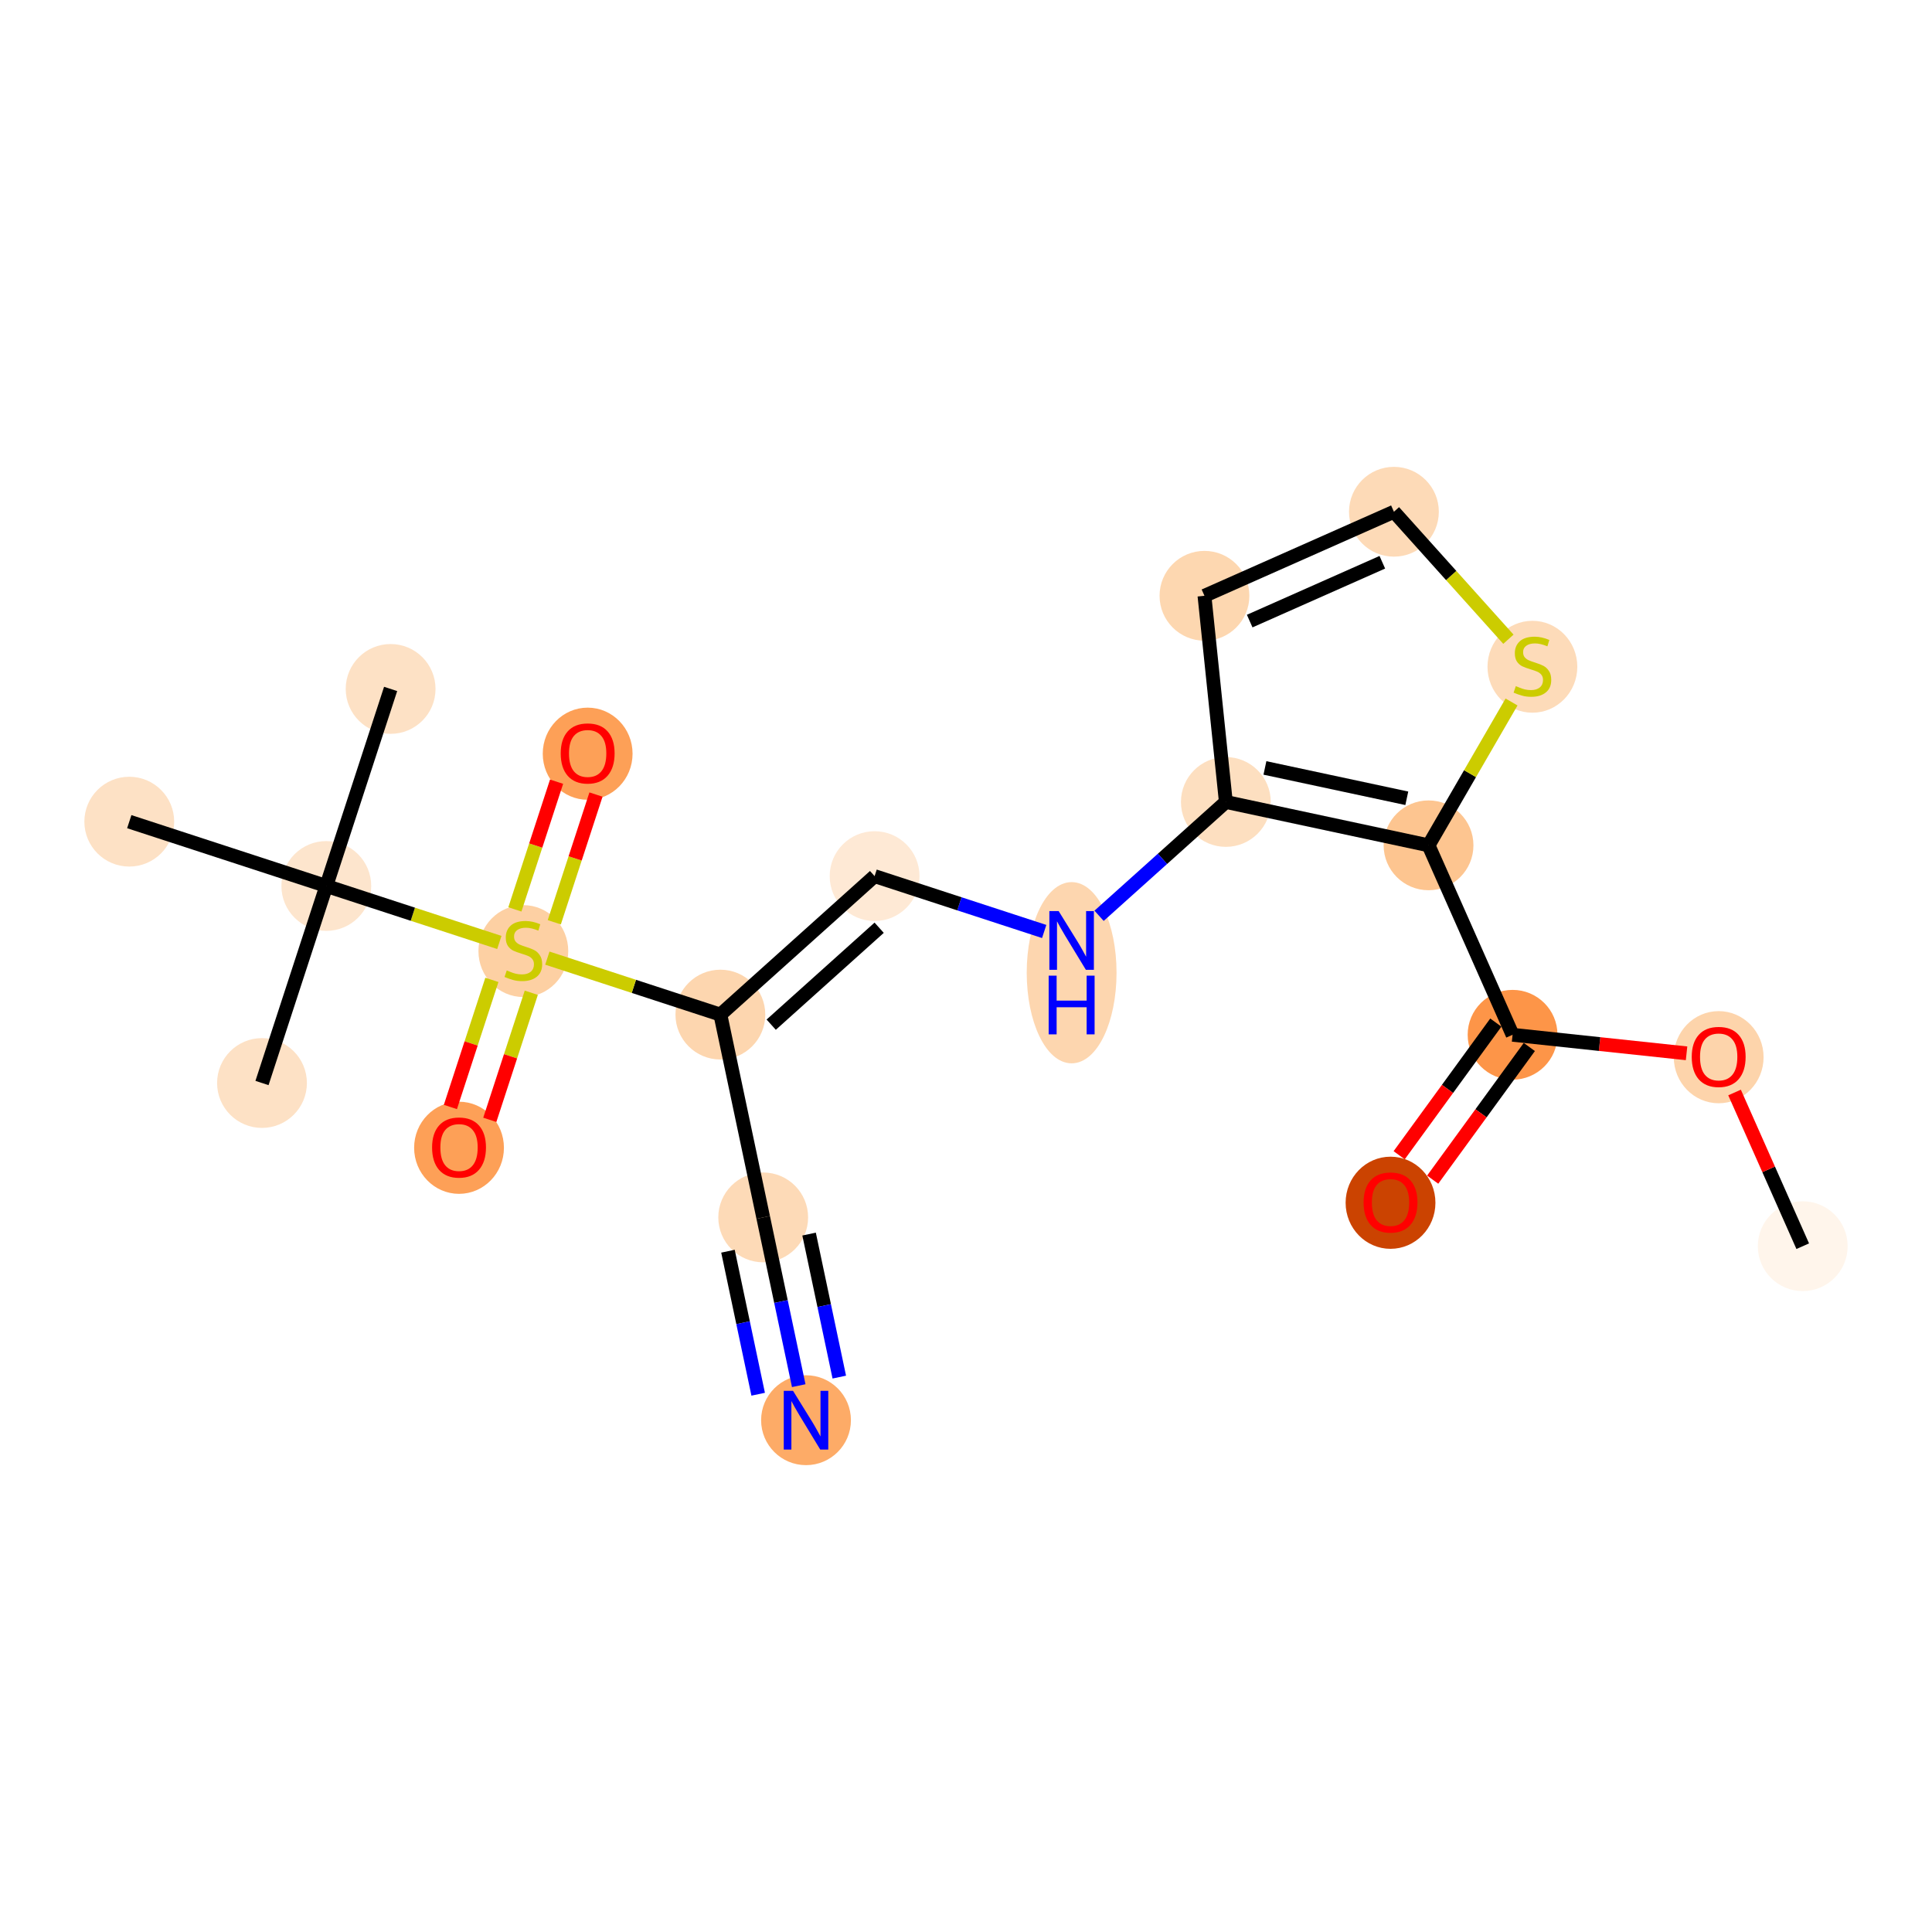 <?xml version='1.0' encoding='iso-8859-1'?>
<svg version='1.1' baseProfile='full'
              xmlns='http://www.w3.org/2000/svg'
                      xmlns:rdkit='http://www.rdkit.org/xml'
                      xmlns:xlink='http://www.w3.org/1999/xlink'
                  xml:space='preserve'
width='280px' height='280px' viewBox='0 0 280 280'>
<!-- END OF HEADER -->
<rect style='opacity:1.0;fill:#FFFFFF;stroke:none' width='280' height='280' x='0' y='0'> </rect>
<ellipse cx='261.265' cy='180.608' rx='6.008' ry='6.008'  style='fill:#FFF5EB;fill-rule:evenodd;stroke:#FFF5EB;stroke-width:1.0px;stroke-linecap:butt;stroke-linejoin:miter;stroke-opacity:1' />
<ellipse cx='249.084' cy='153.216' rx='6.008' ry='6.177'  style='fill:#FDD4AB;fill-rule:evenodd;stroke:#FDD4AB;stroke-width:1.0px;stroke-linecap:butt;stroke-linejoin:miter;stroke-opacity:1' />
<ellipse cx='219.214' cy='149.969' rx='6.008' ry='6.008'  style='fill:#FD9548;fill-rule:evenodd;stroke:#FD9548;stroke-width:1.0px;stroke-linecap:butt;stroke-linejoin:miter;stroke-opacity:1' />
<ellipse cx='201.525' cy='174.313' rx='6.008' ry='6.177'  style='fill:#CB4301;fill-rule:evenodd;stroke:#CB4301;stroke-width:1.0px;stroke-linecap:butt;stroke-linejoin:miter;stroke-opacity:1' />
<ellipse cx='207.034' cy='122.511' rx='6.008' ry='6.008'  style='fill:#FDC590;fill-rule:evenodd;stroke:#FDC590;stroke-width:1.0px;stroke-linecap:butt;stroke-linejoin:miter;stroke-opacity:1' />
<ellipse cx='222.088' cy='96.631' rx='6.008' ry='6.16'  style='fill:#FDDBB9;fill-rule:evenodd;stroke:#FDDBB9;stroke-width:1.0px;stroke-linecap:butt;stroke-linejoin:miter;stroke-opacity:1' />
<ellipse cx='202.018' cy='74.167' rx='6.008' ry='6.008'  style='fill:#FDDAB7;fill-rule:evenodd;stroke:#FDDAB7;stroke-width:1.0px;stroke-linecap:butt;stroke-linejoin:miter;stroke-opacity:1' />
<ellipse cx='174.56' cy='86.347' rx='6.008' ry='6.008'  style='fill:#FDD7B0;fill-rule:evenodd;stroke:#FDD7B0;stroke-width:1.0px;stroke-linecap:butt;stroke-linejoin:miter;stroke-opacity:1' />
<ellipse cx='177.66' cy='116.226' rx='6.008' ry='6.008'  style='fill:#FDDFC0;fill-rule:evenodd;stroke:#FDDFC0;stroke-width:1.0px;stroke-linecap:butt;stroke-linejoin:miter;stroke-opacity:1' />
<ellipse cx='155.309' cy='140.974' rx='6.008' ry='12.632'  style='fill:#FDD6AF;fill-rule:evenodd;stroke:#FDD6AF;stroke-width:1.0px;stroke-linecap:butt;stroke-linejoin:miter;stroke-opacity:1' />
<ellipse cx='126.753' cy='126.974' rx='6.008' ry='6.008'  style='fill:#FEE9D5;fill-rule:evenodd;stroke:#FEE9D5;stroke-width:1.0px;stroke-linecap:butt;stroke-linejoin:miter;stroke-opacity:1' />
<ellipse cx='104.403' cy='147.044' rx='6.008' ry='6.008'  style='fill:#FDD6AF;fill-rule:evenodd;stroke:#FDD6AF;stroke-width:1.0px;stroke-linecap:butt;stroke-linejoin:miter;stroke-opacity:1' />
<ellipse cx='110.609' cy='176.435' rx='6.008' ry='6.008'  style='fill:#FDDAB7;fill-rule:evenodd;stroke:#FDDAB7;stroke-width:1.0px;stroke-linecap:butt;stroke-linejoin:miter;stroke-opacity:1' />
<ellipse cx='116.814' cy='205.826' rx='6.008' ry='6.015'  style='fill:#FDAB67;fill-rule:evenodd;stroke:#FDAB67;stroke-width:1.0px;stroke-linecap:butt;stroke-linejoin:miter;stroke-opacity:1' />
<ellipse cx='75.847' cy='137.837' rx='6.008' ry='6.16'  style='fill:#FDD0A3;fill-rule:evenodd;stroke:#FDD0A3;stroke-width:1.0px;stroke-linecap:butt;stroke-linejoin:miter;stroke-opacity:1' />
<ellipse cx='66.526' cy='166.345' rx='6.008' ry='6.177'  style='fill:#FDA057;fill-rule:evenodd;stroke:#FDA057;stroke-width:1.0px;stroke-linecap:butt;stroke-linejoin:miter;stroke-opacity:1' />
<ellipse cx='85.168' cy='109.233' rx='6.008' ry='6.177'  style='fill:#FDA057;fill-rule:evenodd;stroke:#FDA057;stroke-width:1.0px;stroke-linecap:butt;stroke-linejoin:miter;stroke-opacity:1' />
<ellipse cx='47.291' cy='128.402' rx='6.008' ry='6.008'  style='fill:#FDE5CD;fill-rule:evenodd;stroke:#FDE5CD;stroke-width:1.0px;stroke-linecap:butt;stroke-linejoin:miter;stroke-opacity:1' />
<ellipse cx='37.97' cy='156.958' rx='6.008' ry='6.008'  style='fill:#FDE1C5;fill-rule:evenodd;stroke:#FDE1C5;stroke-width:1.0px;stroke-linecap:butt;stroke-linejoin:miter;stroke-opacity:1' />
<ellipse cx='56.612' cy='99.846' rx='6.008' ry='6.008'  style='fill:#FDE1C5;fill-rule:evenodd;stroke:#FDE1C5;stroke-width:1.0px;stroke-linecap:butt;stroke-linejoin:miter;stroke-opacity:1' />
<ellipse cx='18.735' cy='119.081' rx='6.008' ry='6.008'  style='fill:#FDE1C5;fill-rule:evenodd;stroke:#FDE1C5;stroke-width:1.0px;stroke-linecap:butt;stroke-linejoin:miter;stroke-opacity:1' />
<path class='bond-0 atom-0 atom-1' d='M 261.265,180.608 L 256.325,169.471' style='fill:none;fill-rule:evenodd;stroke:#000000;stroke-width:2.0px;stroke-linecap:butt;stroke-linejoin:miter;stroke-opacity:1' />
<path class='bond-0 atom-0 atom-1' d='M 256.325,169.471 L 251.384,158.334' style='fill:none;fill-rule:evenodd;stroke:#FF0000;stroke-width:2.0px;stroke-linecap:butt;stroke-linejoin:miter;stroke-opacity:1' />
<path class='bond-1 atom-1 atom-2' d='M 244.428,152.654 L 231.821,151.312' style='fill:none;fill-rule:evenodd;stroke:#FF0000;stroke-width:2.0px;stroke-linecap:butt;stroke-linejoin:miter;stroke-opacity:1' />
<path class='bond-1 atom-1 atom-2' d='M 231.821,151.312 L 219.214,149.969' style='fill:none;fill-rule:evenodd;stroke:#000000;stroke-width:2.0px;stroke-linecap:butt;stroke-linejoin:miter;stroke-opacity:1' />
<path class='bond-2 atom-2 atom-3' d='M 216.786,148.2 L 209.783,157.813' style='fill:none;fill-rule:evenodd;stroke:#000000;stroke-width:2.0px;stroke-linecap:butt;stroke-linejoin:miter;stroke-opacity:1' />
<path class='bond-2 atom-2 atom-3' d='M 209.783,157.813 L 202.779,167.426' style='fill:none;fill-rule:evenodd;stroke:#FF0000;stroke-width:2.0px;stroke-linecap:butt;stroke-linejoin:miter;stroke-opacity:1' />
<path class='bond-2 atom-2 atom-3' d='M 221.642,151.738 L 214.638,161.351' style='fill:none;fill-rule:evenodd;stroke:#000000;stroke-width:2.0px;stroke-linecap:butt;stroke-linejoin:miter;stroke-opacity:1' />
<path class='bond-2 atom-2 atom-3' d='M 214.638,161.351 L 207.634,170.964' style='fill:none;fill-rule:evenodd;stroke:#FF0000;stroke-width:2.0px;stroke-linecap:butt;stroke-linejoin:miter;stroke-opacity:1' />
<path class='bond-3 atom-2 atom-4' d='M 219.214,149.969 L 207.034,122.511' style='fill:none;fill-rule:evenodd;stroke:#000000;stroke-width:2.0px;stroke-linecap:butt;stroke-linejoin:miter;stroke-opacity:1' />
<path class='bond-4 atom-4 atom-5' d='M 207.034,122.511 L 213.049,112.124' style='fill:none;fill-rule:evenodd;stroke:#000000;stroke-width:2.0px;stroke-linecap:butt;stroke-linejoin:miter;stroke-opacity:1' />
<path class='bond-4 atom-4 atom-5' d='M 213.049,112.124 L 219.064,101.738' style='fill:none;fill-rule:evenodd;stroke:#CCCC00;stroke-width:2.0px;stroke-linecap:butt;stroke-linejoin:miter;stroke-opacity:1' />
<path class='bond-20 atom-8 atom-4' d='M 177.66,116.226 L 207.034,122.511' style='fill:none;fill-rule:evenodd;stroke:#000000;stroke-width:2.0px;stroke-linecap:butt;stroke-linejoin:miter;stroke-opacity:1' />
<path class='bond-20 atom-8 atom-4' d='M 183.323,111.294 L 203.884,115.694' style='fill:none;fill-rule:evenodd;stroke:#000000;stroke-width:2.0px;stroke-linecap:butt;stroke-linejoin:miter;stroke-opacity:1' />
<path class='bond-5 atom-5 atom-6' d='M 218.61,92.643 L 210.314,83.405' style='fill:none;fill-rule:evenodd;stroke:#CCCC00;stroke-width:2.0px;stroke-linecap:butt;stroke-linejoin:miter;stroke-opacity:1' />
<path class='bond-5 atom-5 atom-6' d='M 210.314,83.405 L 202.018,74.167' style='fill:none;fill-rule:evenodd;stroke:#000000;stroke-width:2.0px;stroke-linecap:butt;stroke-linejoin:miter;stroke-opacity:1' />
<path class='bond-6 atom-6 atom-7' d='M 202.018,74.167 L 174.56,86.347' style='fill:none;fill-rule:evenodd;stroke:#000000;stroke-width:2.0px;stroke-linecap:butt;stroke-linejoin:miter;stroke-opacity:1' />
<path class='bond-6 atom-6 atom-7' d='M 200.336,81.486 L 181.115,90.012' style='fill:none;fill-rule:evenodd;stroke:#000000;stroke-width:2.0px;stroke-linecap:butt;stroke-linejoin:miter;stroke-opacity:1' />
<path class='bond-7 atom-7 atom-8' d='M 174.56,86.347 L 177.66,116.226' style='fill:none;fill-rule:evenodd;stroke:#000000;stroke-width:2.0px;stroke-linecap:butt;stroke-linejoin:miter;stroke-opacity:1' />
<path class='bond-8 atom-8 atom-9' d='M 177.66,116.226 L 168.473,124.475' style='fill:none;fill-rule:evenodd;stroke:#000000;stroke-width:2.0px;stroke-linecap:butt;stroke-linejoin:miter;stroke-opacity:1' />
<path class='bond-8 atom-8 atom-9' d='M 168.473,124.475 L 159.286,132.724' style='fill:none;fill-rule:evenodd;stroke:#0000FF;stroke-width:2.0px;stroke-linecap:butt;stroke-linejoin:miter;stroke-opacity:1' />
<path class='bond-9 atom-9 atom-10' d='M 151.332,134.997 L 139.043,130.986' style='fill:none;fill-rule:evenodd;stroke:#0000FF;stroke-width:2.0px;stroke-linecap:butt;stroke-linejoin:miter;stroke-opacity:1' />
<path class='bond-9 atom-9 atom-10' d='M 139.043,130.986 L 126.753,126.974' style='fill:none;fill-rule:evenodd;stroke:#000000;stroke-width:2.0px;stroke-linecap:butt;stroke-linejoin:miter;stroke-opacity:1' />
<path class='bond-10 atom-10 atom-11' d='M 126.753,126.974 L 104.403,147.044' style='fill:none;fill-rule:evenodd;stroke:#000000;stroke-width:2.0px;stroke-linecap:butt;stroke-linejoin:miter;stroke-opacity:1' />
<path class='bond-10 atom-10 atom-11' d='M 127.415,134.455 L 111.769,148.504' style='fill:none;fill-rule:evenodd;stroke:#000000;stroke-width:2.0px;stroke-linecap:butt;stroke-linejoin:miter;stroke-opacity:1' />
<path class='bond-11 atom-11 atom-12' d='M 104.403,147.044 L 110.609,176.435' style='fill:none;fill-rule:evenodd;stroke:#000000;stroke-width:2.0px;stroke-linecap:butt;stroke-linejoin:miter;stroke-opacity:1' />
<path class='bond-13 atom-11 atom-14' d='M 104.403,147.044 L 91.864,142.951' style='fill:none;fill-rule:evenodd;stroke:#000000;stroke-width:2.0px;stroke-linecap:butt;stroke-linejoin:miter;stroke-opacity:1' />
<path class='bond-13 atom-11 atom-14' d='M 91.864,142.951 L 79.326,138.858' style='fill:none;fill-rule:evenodd;stroke:#CCCC00;stroke-width:2.0px;stroke-linecap:butt;stroke-linejoin:miter;stroke-opacity:1' />
<path class='bond-12 atom-12 atom-13' d='M 110.609,176.435 L 113.183,188.628' style='fill:none;fill-rule:evenodd;stroke:#000000;stroke-width:2.0px;stroke-linecap:butt;stroke-linejoin:miter;stroke-opacity:1' />
<path class='bond-12 atom-12 atom-13' d='M 113.183,188.628 L 115.758,200.821' style='fill:none;fill-rule:evenodd;stroke:#0000FF;stroke-width:2.0px;stroke-linecap:butt;stroke-linejoin:miter;stroke-opacity:1' />
<path class='bond-12 atom-12 atom-13' d='M 105.503,181.334 L 107.691,191.698' style='fill:none;fill-rule:evenodd;stroke:#000000;stroke-width:2.0px;stroke-linecap:butt;stroke-linejoin:miter;stroke-opacity:1' />
<path class='bond-12 atom-12 atom-13' d='M 107.691,191.698 L 109.88,202.062' style='fill:none;fill-rule:evenodd;stroke:#0000FF;stroke-width:2.0px;stroke-linecap:butt;stroke-linejoin:miter;stroke-opacity:1' />
<path class='bond-12 atom-12 atom-13' d='M 117.259,178.852 L 119.448,189.216' style='fill:none;fill-rule:evenodd;stroke:#000000;stroke-width:2.0px;stroke-linecap:butt;stroke-linejoin:miter;stroke-opacity:1' />
<path class='bond-12 atom-12 atom-13' d='M 119.448,189.216 L 121.636,199.58' style='fill:none;fill-rule:evenodd;stroke:#0000FF;stroke-width:2.0px;stroke-linecap:butt;stroke-linejoin:miter;stroke-opacity:1' />
<path class='bond-14 atom-14 atom-15' d='M 71.287,142.012 L 68.281,151.222' style='fill:none;fill-rule:evenodd;stroke:#CCCC00;stroke-width:2.0px;stroke-linecap:butt;stroke-linejoin:miter;stroke-opacity:1' />
<path class='bond-14 atom-14 atom-15' d='M 68.281,151.222 L 65.275,160.432' style='fill:none;fill-rule:evenodd;stroke:#FF0000;stroke-width:2.0px;stroke-linecap:butt;stroke-linejoin:miter;stroke-opacity:1' />
<path class='bond-14 atom-14 atom-15' d='M 76.999,143.876 L 73.992,153.086' style='fill:none;fill-rule:evenodd;stroke:#CCCC00;stroke-width:2.0px;stroke-linecap:butt;stroke-linejoin:miter;stroke-opacity:1' />
<path class='bond-14 atom-14 atom-15' d='M 73.992,153.086 L 70.986,162.296' style='fill:none;fill-rule:evenodd;stroke:#FF0000;stroke-width:2.0px;stroke-linecap:butt;stroke-linejoin:miter;stroke-opacity:1' />
<path class='bond-15 atom-14 atom-16' d='M 80.332,133.663 L 83.353,124.408' style='fill:none;fill-rule:evenodd;stroke:#CCCC00;stroke-width:2.0px;stroke-linecap:butt;stroke-linejoin:miter;stroke-opacity:1' />
<path class='bond-15 atom-14 atom-16' d='M 83.353,124.408 L 86.374,115.153' style='fill:none;fill-rule:evenodd;stroke:#FF0000;stroke-width:2.0px;stroke-linecap:butt;stroke-linejoin:miter;stroke-opacity:1' />
<path class='bond-15 atom-14 atom-16' d='M 74.621,131.798 L 77.642,122.543' style='fill:none;fill-rule:evenodd;stroke:#CCCC00;stroke-width:2.0px;stroke-linecap:butt;stroke-linejoin:miter;stroke-opacity:1' />
<path class='bond-15 atom-14 atom-16' d='M 77.642,122.543 L 80.663,113.288' style='fill:none;fill-rule:evenodd;stroke:#FF0000;stroke-width:2.0px;stroke-linecap:butt;stroke-linejoin:miter;stroke-opacity:1' />
<path class='bond-16 atom-14 atom-17' d='M 72.368,136.588 L 59.83,132.495' style='fill:none;fill-rule:evenodd;stroke:#CCCC00;stroke-width:2.0px;stroke-linecap:butt;stroke-linejoin:miter;stroke-opacity:1' />
<path class='bond-16 atom-14 atom-17' d='M 59.83,132.495 L 47.291,128.402' style='fill:none;fill-rule:evenodd;stroke:#000000;stroke-width:2.0px;stroke-linecap:butt;stroke-linejoin:miter;stroke-opacity:1' />
<path class='bond-17 atom-17 atom-18' d='M 47.291,128.402 L 37.97,156.958' style='fill:none;fill-rule:evenodd;stroke:#000000;stroke-width:2.0px;stroke-linecap:butt;stroke-linejoin:miter;stroke-opacity:1' />
<path class='bond-18 atom-17 atom-19' d='M 47.291,128.402 L 56.612,99.846' style='fill:none;fill-rule:evenodd;stroke:#000000;stroke-width:2.0px;stroke-linecap:butt;stroke-linejoin:miter;stroke-opacity:1' />
<path class='bond-19 atom-17 atom-20' d='M 47.291,128.402 L 18.735,119.081' style='fill:none;fill-rule:evenodd;stroke:#000000;stroke-width:2.0px;stroke-linecap:butt;stroke-linejoin:miter;stroke-opacity:1' />
<path  class='atom-1' d='M 245.179 153.174
Q 245.179 151.131, 246.188 149.99
Q 247.198 148.848, 249.084 148.848
Q 250.971 148.848, 251.98 149.99
Q 252.989 151.131, 252.989 153.174
Q 252.989 155.24, 251.968 156.418
Q 250.947 157.583, 249.084 157.583
Q 247.21 157.583, 246.188 156.418
Q 245.179 155.252, 245.179 153.174
M 249.084 156.622
Q 250.382 156.622, 251.079 155.757
Q 251.788 154.88, 251.788 153.174
Q 251.788 151.504, 251.079 150.662
Q 250.382 149.809, 249.084 149.809
Q 247.787 149.809, 247.078 150.65
Q 246.381 151.492, 246.381 153.174
Q 246.381 154.892, 247.078 155.757
Q 247.787 156.622, 249.084 156.622
' fill='#FF0000'/>
<path  class='atom-3' d='M 197.62 174.271
Q 197.62 172.229, 198.629 171.087
Q 199.639 169.946, 201.525 169.946
Q 203.412 169.946, 204.421 171.087
Q 205.43 172.229, 205.43 174.271
Q 205.43 176.338, 204.409 177.516
Q 203.387 178.681, 201.525 178.681
Q 199.651 178.681, 198.629 177.516
Q 197.62 176.35, 197.62 174.271
M 201.525 177.72
Q 202.823 177.72, 203.52 176.855
Q 204.229 175.978, 204.229 174.271
Q 204.229 172.601, 203.52 171.76
Q 202.823 170.907, 201.525 170.907
Q 200.227 170.907, 199.518 171.748
Q 198.822 172.589, 198.822 174.271
Q 198.822 175.99, 199.518 176.855
Q 200.227 177.72, 201.525 177.72
' fill='#FF0000'/>
<path  class='atom-5' d='M 219.685 99.437
Q 219.781 99.473, 220.178 99.641
Q 220.574 99.809, 221.007 99.917
Q 221.451 100.014, 221.884 100.014
Q 222.689 100.014, 223.157 99.629
Q 223.626 99.233, 223.626 98.548
Q 223.626 98.079, 223.386 97.791
Q 223.157 97.502, 222.797 97.346
Q 222.437 97.19, 221.836 97.01
Q 221.079 96.781, 220.622 96.565
Q 220.178 96.349, 219.853 95.892
Q 219.541 95.436, 219.541 94.667
Q 219.541 93.597, 220.262 92.936
Q 220.995 92.276, 222.437 92.276
Q 223.422 92.276, 224.539 92.744
L 224.263 93.669
Q 223.242 93.249, 222.473 93.249
Q 221.643 93.249, 221.187 93.597
Q 220.73 93.934, 220.742 94.522
Q 220.742 94.979, 220.971 95.255
Q 221.211 95.532, 221.547 95.688
Q 221.896 95.844, 222.473 96.024
Q 223.242 96.265, 223.698 96.505
Q 224.155 96.745, 224.479 97.238
Q 224.816 97.719, 224.816 98.548
Q 224.816 99.725, 224.023 100.362
Q 223.242 100.987, 221.932 100.987
Q 221.175 100.987, 220.598 100.819
Q 220.033 100.662, 219.361 100.386
L 219.685 99.437
' fill='#CCCC00'/>
<path  class='atom-9' d='M 153.429 132.042
L 156.216 136.548
Q 156.493 136.992, 156.937 137.798
Q 157.382 138.603, 157.406 138.651
L 157.406 132.042
L 158.535 132.042
L 158.535 140.549
L 157.37 140.549
L 154.378 135.623
Q 154.03 135.046, 153.657 134.385
Q 153.297 133.724, 153.189 133.52
L 153.189 140.549
L 152.083 140.549
L 152.083 132.042
L 153.429 132.042
' fill='#0000FF'/>
<path  class='atom-9' d='M 151.981 141.4
L 153.135 141.4
L 153.135 145.016
L 157.484 145.016
L 157.484 141.4
L 158.638 141.4
L 158.638 149.907
L 157.484 149.907
L 157.484 145.978
L 153.135 145.978
L 153.135 149.907
L 151.981 149.907
L 151.981 141.4
' fill='#0000FF'/>
<path  class='atom-13' d='M 114.934 201.572
L 117.722 206.078
Q 117.998 206.523, 118.442 207.328
Q 118.887 208.133, 118.911 208.181
L 118.911 201.572
L 120.041 201.572
L 120.041 210.079
L 118.875 210.079
L 115.883 205.153
Q 115.535 204.576, 115.162 203.915
Q 114.802 203.254, 114.694 203.05
L 114.694 210.079
L 113.588 210.079
L 113.588 201.572
L 114.934 201.572
' fill='#0000FF'/>
<path  class='atom-14' d='M 73.444 140.643
Q 73.54 140.679, 73.936 140.847
Q 74.333 141.015, 74.766 141.123
Q 75.21 141.22, 75.643 141.22
Q 76.448 141.22, 76.916 140.835
Q 77.385 140.439, 77.385 139.754
Q 77.385 139.285, 77.145 138.997
Q 76.916 138.708, 76.556 138.552
Q 76.195 138.396, 75.595 138.216
Q 74.838 137.987, 74.381 137.771
Q 73.936 137.555, 73.612 137.098
Q 73.3 136.642, 73.3 135.873
Q 73.3 134.803, 74.021 134.142
Q 74.754 133.482, 76.195 133.482
Q 77.181 133.482, 78.298 133.95
L 78.022 134.875
Q 77.001 134.455, 76.231 134.455
Q 75.402 134.455, 74.946 134.803
Q 74.489 135.14, 74.501 135.728
Q 74.501 136.185, 74.73 136.461
Q 74.97 136.738, 75.306 136.894
Q 75.655 137.05, 76.231 137.23
Q 77.001 137.471, 77.457 137.711
Q 77.914 137.951, 78.238 138.444
Q 78.575 138.925, 78.575 139.754
Q 78.575 140.931, 77.781 141.568
Q 77.001 142.193, 75.691 142.193
Q 74.934 142.193, 74.357 142.025
Q 73.792 141.868, 73.12 141.592
L 73.444 140.643
' fill='#CCCC00'/>
<path  class='atom-15' d='M 62.621 166.303
Q 62.621 164.26, 63.63 163.119
Q 64.639 161.977, 66.526 161.977
Q 68.412 161.977, 69.422 163.119
Q 70.431 164.26, 70.431 166.303
Q 70.431 168.37, 69.41 169.547
Q 68.388 170.713, 66.526 170.713
Q 64.651 170.713, 63.63 169.547
Q 62.621 168.382, 62.621 166.303
M 66.526 169.751
Q 67.824 169.751, 68.52 168.886
Q 69.229 168.009, 69.229 166.303
Q 69.229 164.633, 68.52 163.792
Q 67.824 162.939, 66.526 162.939
Q 65.228 162.939, 64.519 163.78
Q 63.822 164.621, 63.822 166.303
Q 63.822 168.021, 64.519 168.886
Q 65.228 169.751, 66.526 169.751
' fill='#FF0000'/>
<path  class='atom-16' d='M 81.263 109.191
Q 81.263 107.148, 82.272 106.007
Q 83.282 104.865, 85.168 104.865
Q 87.055 104.865, 88.064 106.007
Q 89.073 107.148, 89.073 109.191
Q 89.073 111.258, 88.052 112.435
Q 87.031 113.601, 85.168 113.601
Q 83.294 113.601, 82.272 112.435
Q 81.263 111.27, 81.263 109.191
M 85.168 112.64
Q 86.466 112.64, 87.163 111.774
Q 87.872 110.897, 87.872 109.191
Q 87.872 107.521, 87.163 106.68
Q 86.466 105.827, 85.168 105.827
Q 83.871 105.827, 83.162 106.668
Q 82.465 107.509, 82.465 109.191
Q 82.465 110.909, 83.162 111.774
Q 83.871 112.64, 85.168 112.64
' fill='#FF0000'/>
</svg>
